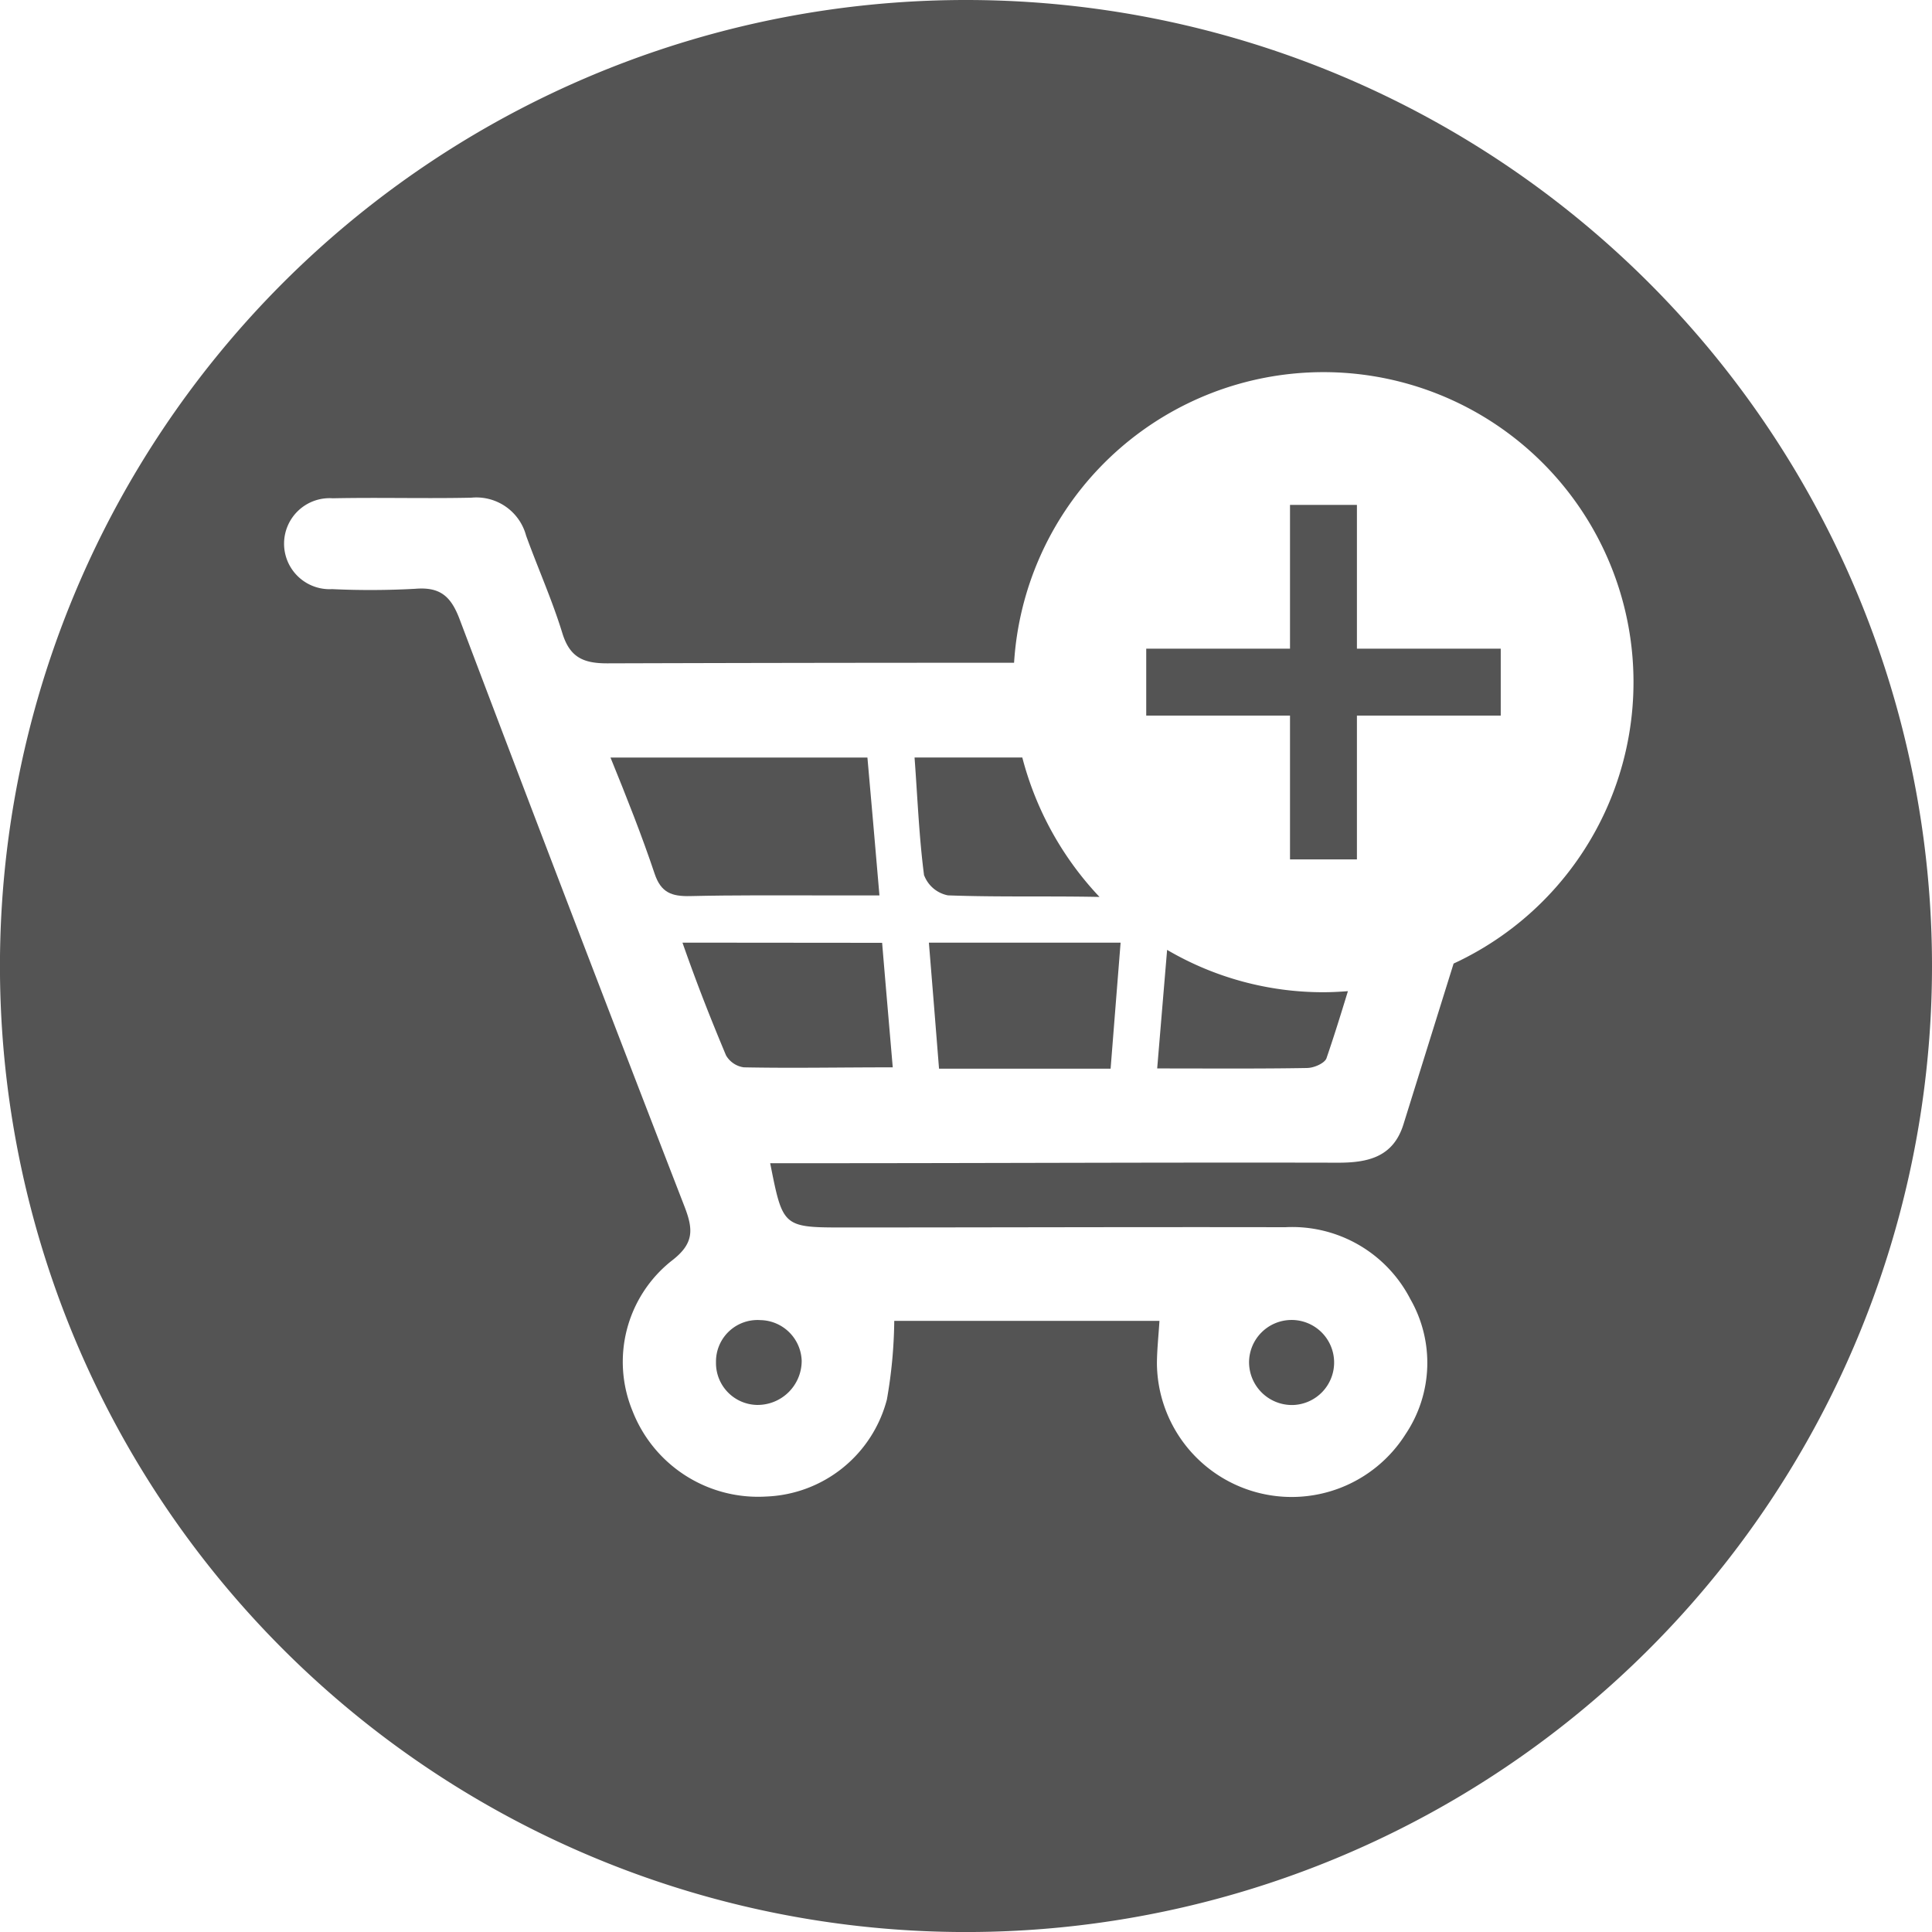 <svg id="Group_11" data-name="Group 11" xmlns="http://www.w3.org/2000/svg" xmlns:xlink="http://www.w3.org/1999/xlink" width="52.553" height="52.553" viewBox="0 0 52.553 52.553">
  <defs>
    <clipPath id="clip-path">
      <rect id="Rectangle_5" data-name="Rectangle 5" width="52.553" height="52.553" fill="#545454"/>
    </clipPath>
  </defs>
  <g id="Group_10" data-name="Group 10" clip-path="url(#clip-path)">
    <path id="Path_1" data-name="Path 1" d="M157.148,196.089c1.189-.028,2.379-.019,3.568-.019h1.579c-.119-1.393-.222-2.571-.327-3.75h-6.989c.436,1.071.854,2.125,1.2,3.158.173.52.467.622.972.611" transform="translate(-138.373 -171.714)" fill="#545454"/>
    <path id="Path_2" data-name="Path 2" d="M181.769,336.278a1.139,1.139,0,0,0,1.11,1.164,1.2,1.2,0,0,0,1.221-1.2,1.144,1.144,0,0,0-1.121-1.107,1.129,1.129,0,0,0-1.21,1.142" transform="translate(-162.293 -299.226)" fill="#545454"/>
    <path id="Path_3" data-name="Path 3" d="M297.863,244.361c.183,0,.479-.13.525-.267.206-.6.394-1.206.582-1.822-.22.017-.441.029-.665.029a8.392,8.392,0,0,1-4.253-1.152c-.088,1.048-.174,2.077-.27,3.225,1.457,0,2.769.011,4.082-.012" transform="translate(-262.305 -215.311)" fill="#545454"/>
    <path id="Path_4" data-name="Path 4" d="M173.268,239.32c.413,1.179.777,2.092,1.184,3.065a.663.663,0,0,0,.485.327c1.309.026,2.618,0,4.051,0-.105-1.227-.2-2.316-.289-3.387Z" transform="translate(-154.704 -213.679)" fill="#545454"/>
    <path id="Path_5" data-name="Path 5" d="M232.494,195.534a.869.869,0,0,0,.644.535c1.372.051,2.748.014,4.122.043a8.706,8.706,0,0,1-2.1-3.793h-2.931c.08,1.071.122,2.166.26,3.214" transform="translate(-207.352 -171.714)" fill="#545454"/>
    <path id="Path_6" data-name="Path 6" d="M318.272,337.416a1.157,1.157,0,1,0-1.2-1.166,1.167,1.167,0,0,0,1.2,1.166" transform="translate(-283.096 -299.198)" fill="#545454"/>
    <path id="Path_7" data-name="Path 7" d="M26.277,0A26.277,26.277,0,1,0,52.553,26.277,26.277,26.277,0,0,0,26.277,0M39.54,26.21q-.682,2.185-1.363,4.37c-.279.9-.974,1.048-1.787,1.047-4.8-.011-9.607.014-14.411.014H20.95c.34,1.714.34,1.748,1.952,1.748,4.019,0,8.038-.015,12.056-.007a3.613,3.613,0,0,1,3.405,1.955,3.482,3.482,0,0,1-.126,3.669,3.665,3.665,0,0,1-6.767-1.9c0-.369.042-.749.069-1.177H24.325a13.022,13.022,0,0,1-.2,2.138,3.532,3.532,0,0,1-3.289,2.641,3.665,3.665,0,0,1-3.63-2.326A3.507,3.507,0,0,1,18.263,34.3c.619-.47.6-.85.357-1.479q-3.091-7.978-6.119-15.98c-.237-.628-.535-.881-1.209-.825a22.314,22.314,0,0,1-2.259.009,1.238,1.238,0,1,1,.02-2.471c1.255-.026,2.512.011,3.767-.016a1.4,1.4,0,0,1,1.491,1.033c.32.884.707,1.746.983,2.643.2.659.563.832,1.229.83q5.53-.017,11.061-.016A8.433,8.433,0,1,1,39.54,26.21" fill="#545454"/>
    <path id="Path_8" data-name="Path 8" d="M236.137,242.749H240.8c.091-1.179.18-2.25.272-3.429h-5.215c.095,1.179.184,2.25.276,3.429" transform="translate(-210.59 -213.679)" fill="#545454"/>
    <rect id="Rectangle_3" data-name="Rectangle 3" width="1.82" height="9.643" transform="translate(35.09 13.734)" fill="#545454"/>
    <rect id="Rectangle_4" data-name="Rectangle 4" width="9.643" height="1.82" transform="translate(31.179 17.645)" fill="#545454"/>
  </g>
</svg>
